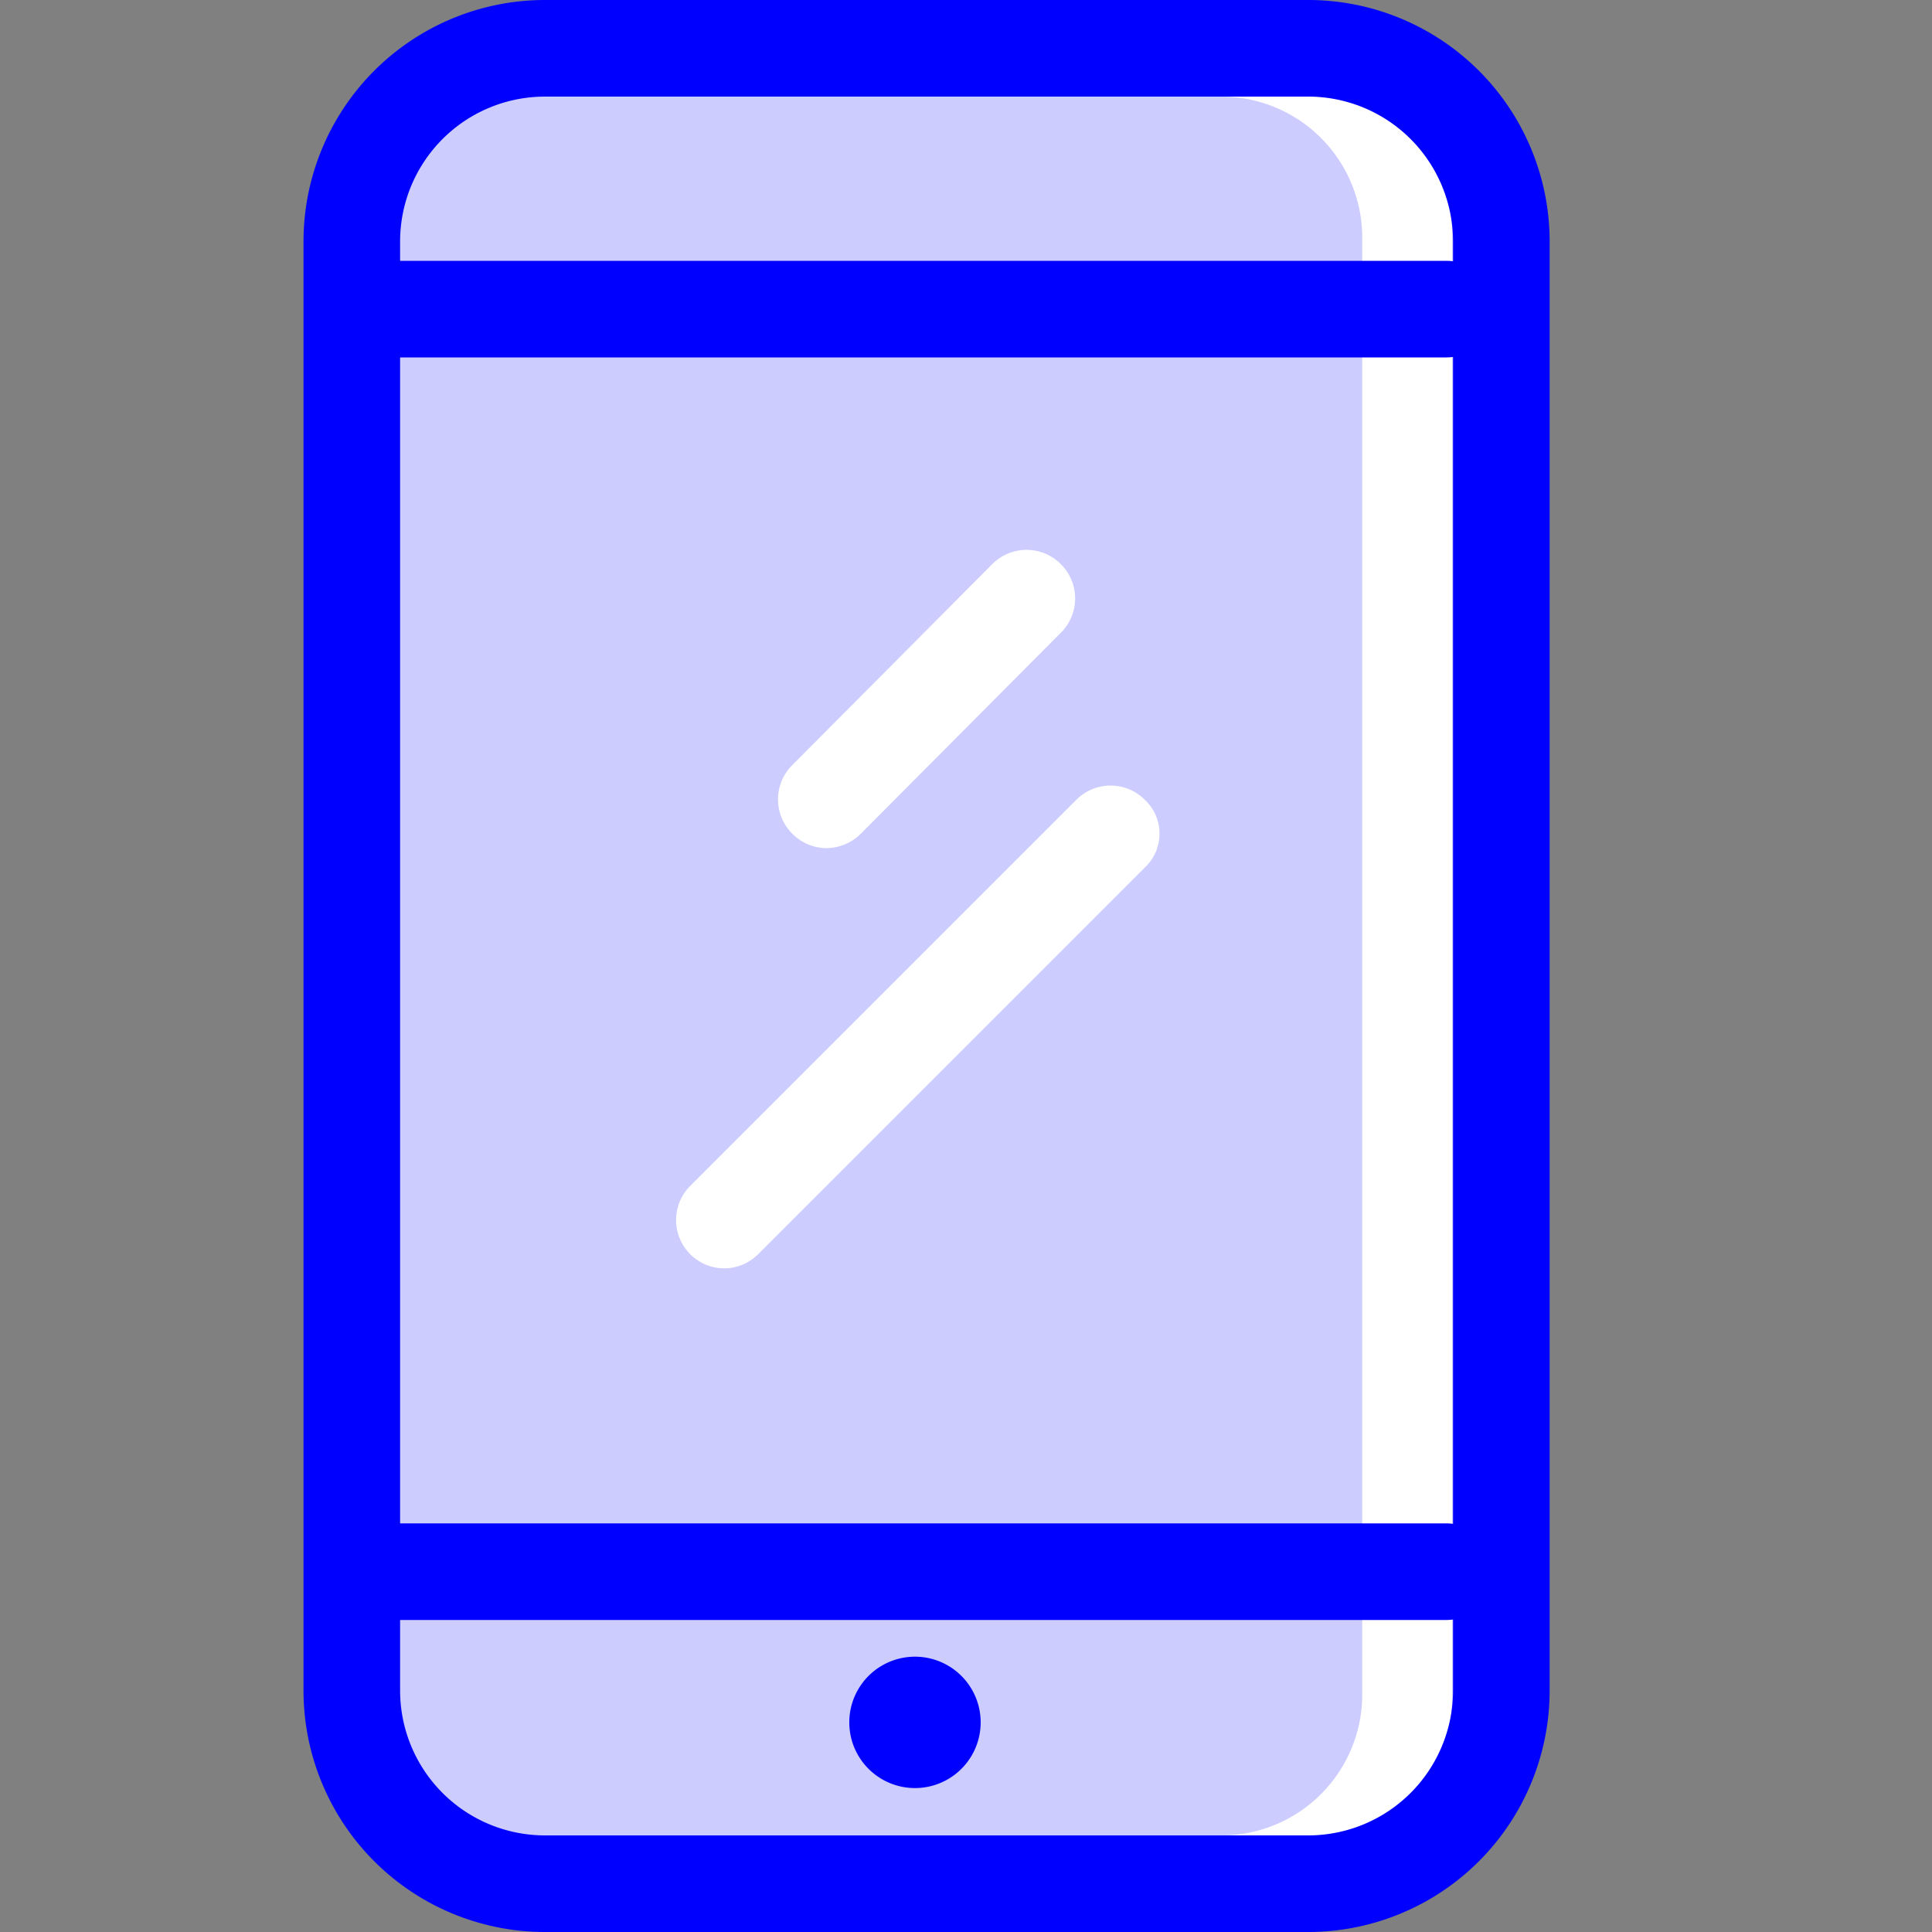 <?xml version="1.0" standalone="no"?><!DOCTYPE svg PUBLIC "-//W3C//DTD SVG 1.1//EN" "http://www.w3.org/Graphics/SVG/1.1/DTD/svg11.dtd"><svg class="icon" width="64px" height="64.00px" viewBox="0 0 1024 1024" version="1.1" xmlns="http://www.w3.org/2000/svg"><rect x="0" y="0" width="1024" height="1024" fill="#808080" stroke="none"/><path d="M186.462 25.6m102.4 0l404.48 0q102.4 0 102.4 102.4l0 768q0 102.4-102.4 102.4l-404.48 0q-102.4 0-102.4-102.4l0-768q0-102.4 102.4-102.4Z" fill="#CCCCFF" /><path d="M769.63 898.56V125.44a122.88 122.88 0 0 0-37.888-89.088 93.184 93.184 0 0 0-35.84-7.168h-409.6A102.4 102.4 0 0 0 226.398 51.2h420.864a74.752 74.752 0 0 1 74.752 74.752v773.12A74.752 74.752 0 0 1 644.702 972.8h-409.6a64 64 0 0 1-22.016-3.584 99.328 99.328 0 0 0 73.216 32.256h409.6a95.232 95.232 0 0 0 21.504-2.56 123.392 123.392 0 0 0 52.224-100.352z" fill="#FFFFFF" /><path d="M693.342 1024h-404.48a128 128 0 0 1-128-128v-768A128 128 0 0 1 288.862 0h404.48a128 128 0 0 1 128 128v768a128 128 0 0 1-128 128zM288.862 51.2a76.8 76.8 0 0 0-76.8 76.8v768a76.8 76.8 0 0 0 76.8 76.8h404.48a76.8 76.8 0 0 0 76.8-76.8v-768a76.8 76.8 0 0 0-76.8-76.8z" fill="#0000FF" /><path d="M766.558 189.44h-563.2a25.6 25.6 0 0 1 0-51.2h563.2a25.6 25.6 0 0 1 0 51.2zM766.558 858.624h-563.2a25.6 25.6 0 0 1-25.6-25.6 25.6 25.6 0 0 1 25.6-25.6h563.2a25.6 25.6 0 0 1 25.6 25.6 25.6 25.6 0 0 1-25.6 25.6z" fill="#0000FF" /><path d="M484.958 912.896m-34.816 0a34.816 34.816 0 1 0 69.632 0 34.816 34.816 0 1 0-69.632 0Z" fill="#0000FF" /><path d="M383.582 672.256a25.6 25.6 0 0 1-17.92-43.52l204.8-204.8a25.6 25.6 0 0 1 36.352 0 24.576 24.576 0 0 1 0 35.84l-204.8 204.8a25.6 25.6 0 0 1-18.432 7.68zM437.854 449.536a25.6 25.6 0 0 1-17.92-7.68 25.6 25.6 0 0 1 0-36.352l105.984-106.496a25.6 25.6 0 0 1 36.352 0 25.6 25.6 0 0 1 0 36.352L456.286 441.856a26.112 26.112 0 0 1-18.432 7.68z" fill="#FFFFFF" /></svg>